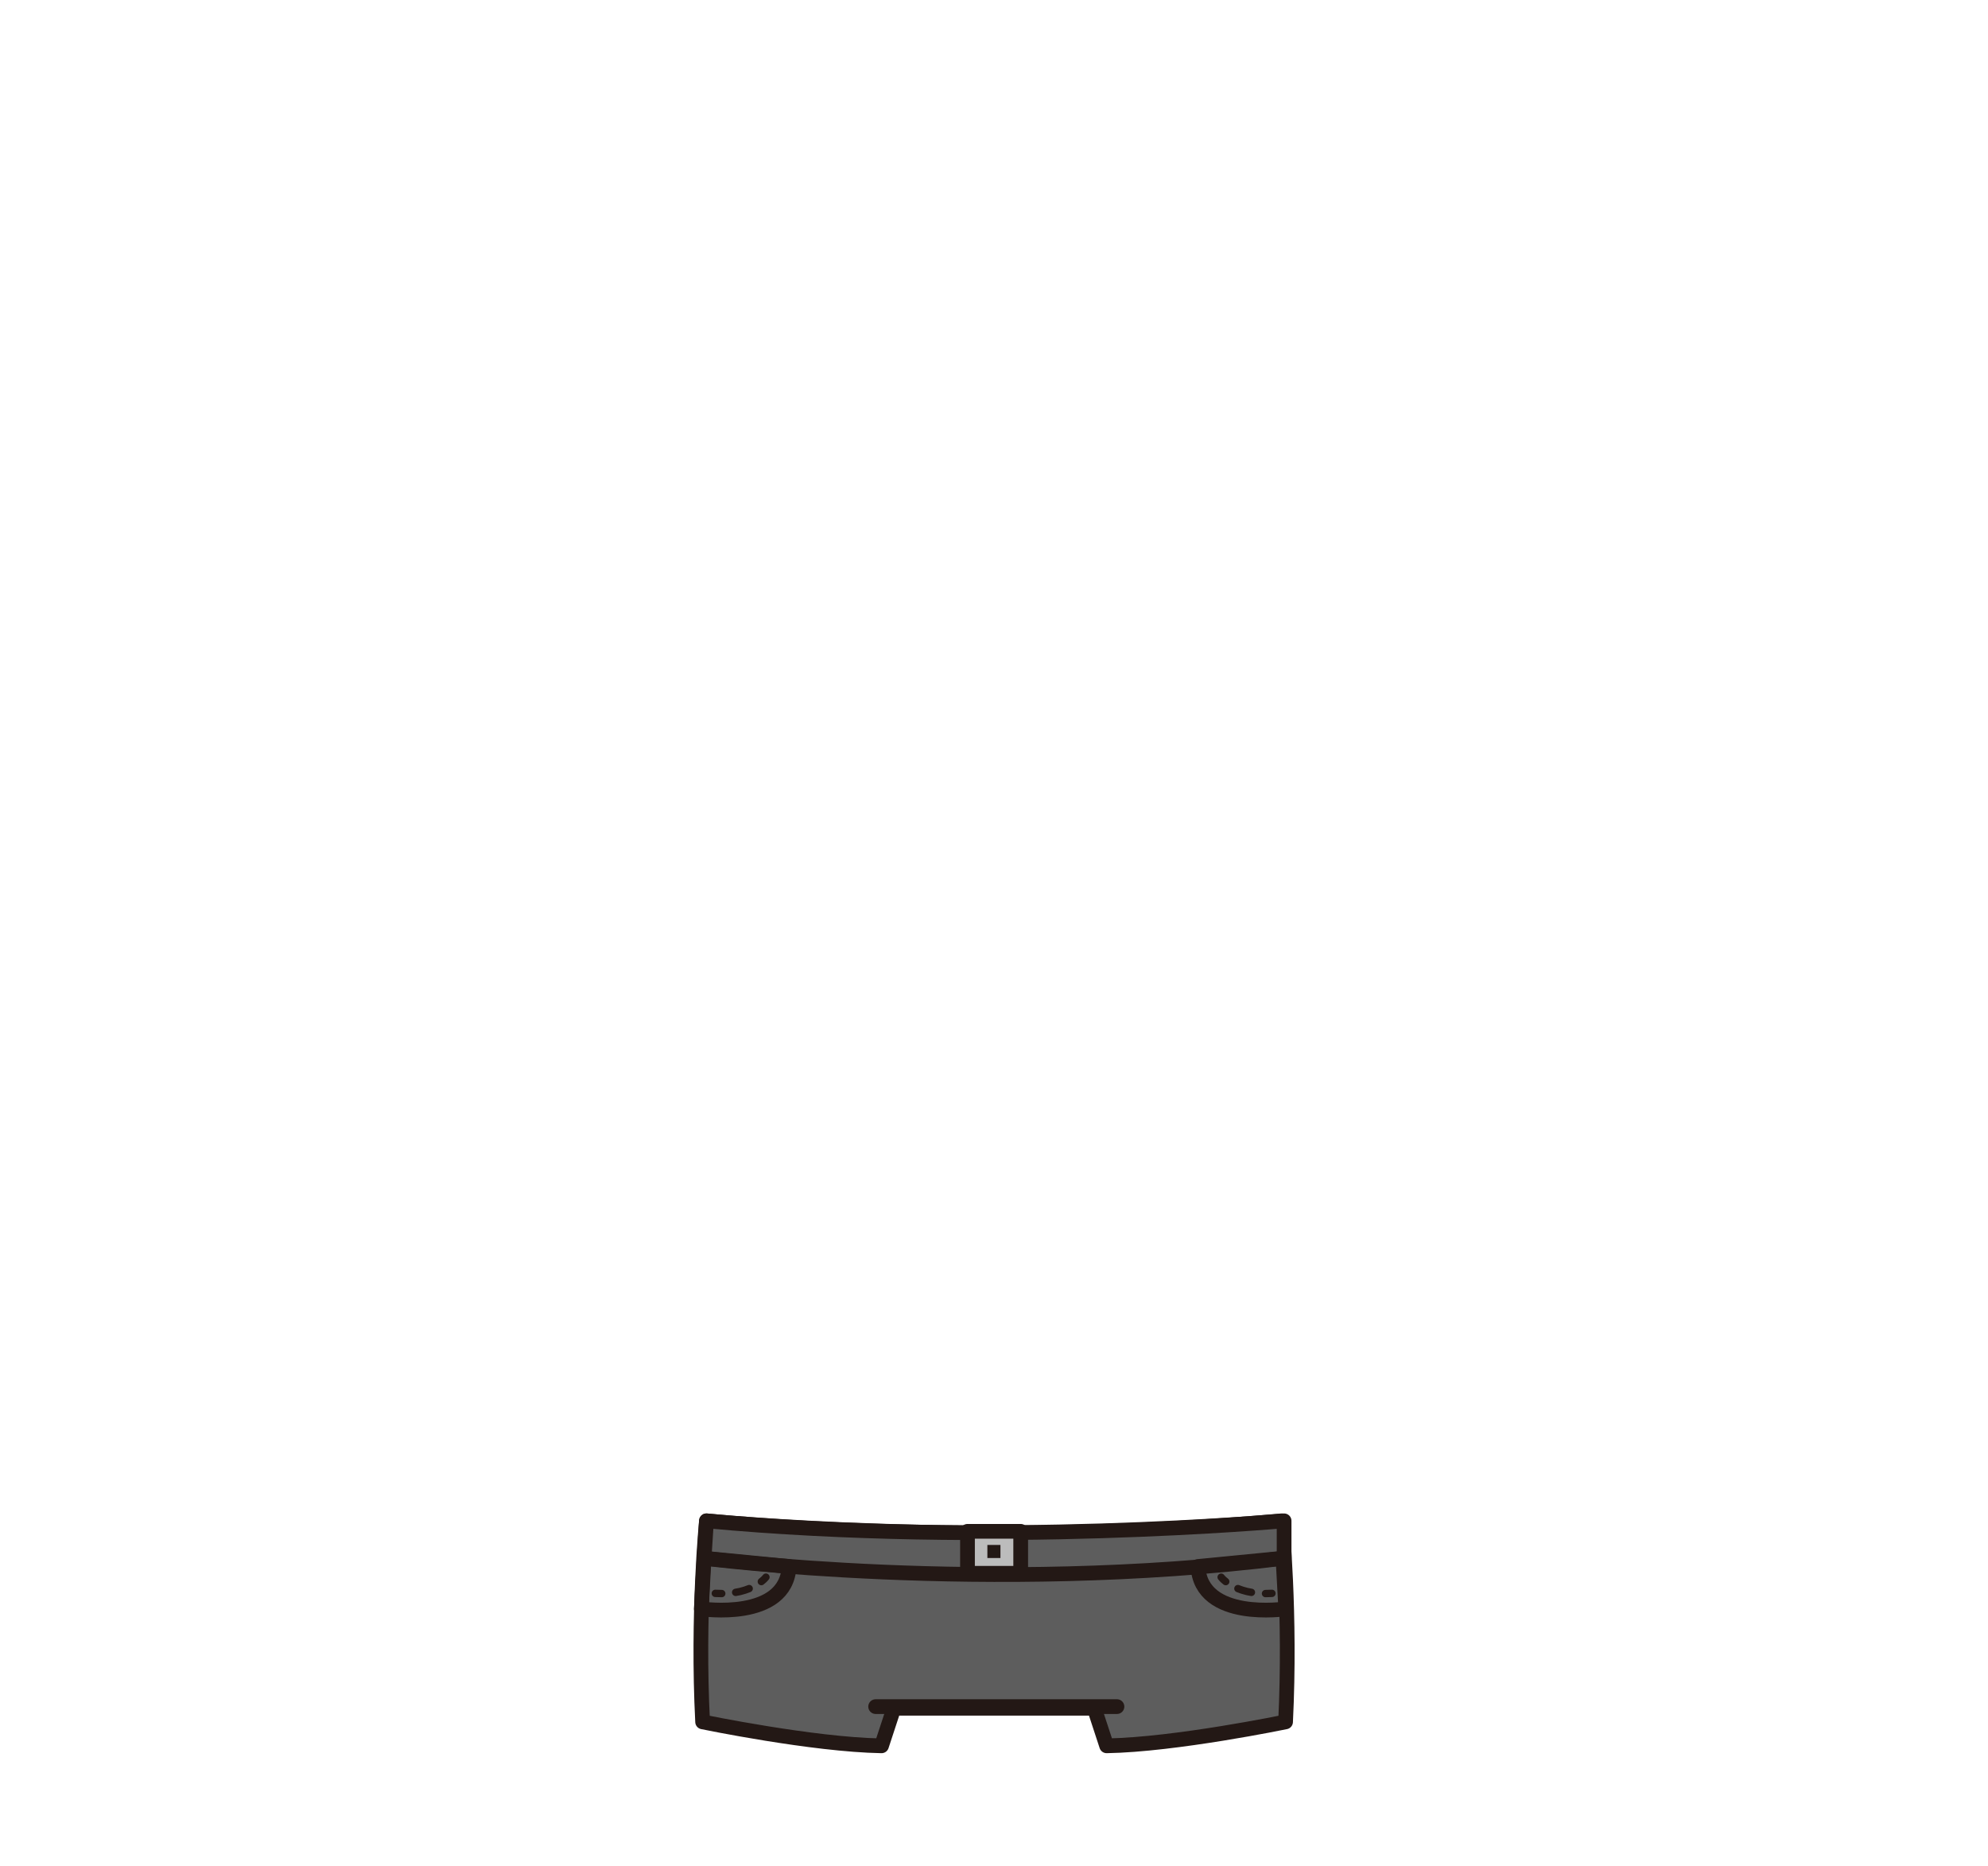 <?xml version="1.0" encoding="utf-8"?>
<!-- Generator: Adobe Illustrator 27.7.0, SVG Export Plug-In . SVG Version: 6.00 Build 0)  -->
<svg version="1.1" id="레이어_1" xmlns="http://www.w3.org/2000/svg" xmlns:xlink="http://www.w3.org/1999/xlink" x="0px"
	 y="0px" viewBox="0 0 1080 1013.3" style="enable-background:new 0 0 1080 1013.3;" xml:space="preserve">
<style type="text/css">
	.st0{fill:#5D5D5D;stroke:#231815;stroke-width:8;stroke-linecap:round;stroke-linejoin:round;stroke-miterlimit:10;}
	.st1{fill:none;stroke:#231815;stroke-width:8;stroke-linecap:round;stroke-linejoin:round;stroke-miterlimit:10;}
	.st2{fill:#BCBCBC;stroke:#231815;stroke-width:8;stroke-linecap:round;stroke-linejoin:round;stroke-miterlimit:10;}
	.st3{fill:#231815;}
	.st4{fill:none;stroke:#231815;stroke-width:4;stroke-linecap:round;stroke-linejoin:round;}
	.st5{fill:none;stroke:#231815;stroke-width:4;stroke-linecap:round;stroke-linejoin:round;stroke-dasharray:7.643,7.643;}
</style>
<g id="청바지">
	<path class="st0" d="M696.3,826c0,0,5,50.5,2.1,109.2c0,0-59.9,12.4-97.2,13l-6.7-20.4H485.6l-6.7,20.4c-37.3-0.6-97.2-13-97.2-13
		c-3-58.7,2.1-109.2,2.1-109.2S530.8,840.8,696.3,826z"/>
	<line class="st1" x1="475.7" y1="926.9" x2="606.8" y2="926.9"/>
	<path class="st0" d="M382.5,846.3c0,0,153.9,20,315.1,0V826c0,0-159.4,14.5-313.8,0L382.5,846.3z"/>
	<rect x="525.6" y="831.7" class="st2" width="28.9" height="22.8"/>
	<rect x="536.4" y="839.1" class="st3" width="7.1" height="7.1"/>
	<path class="st1" d="M381,873.8c0,0,46,6.9,47.7-23l-46.2-4.5L381,873.8z"/>
	<g>
		<g>
			<path class="st4" d="M416.1,856.6c0,0-0.8,1.1-2.5,2.4"/>
			<path class="st5" d="M407,862.8c-2.9,1.2-6.6,2.2-11.1,2.5"/>
			<path class="st4" d="M392.1,865.5c-1.1,0-2.3-0.1-3.5-0.1"/>
		</g>
	</g>
	<path class="st1" d="M698.5,873.8c0,0-46,6.9-47.7-23l46.2-4.5L698.5,873.8z"/>
	<g>
		<g>
			<path class="st4" d="M663.4,856.6c0,0,0.8,1.1,2.5,2.4"/>
			<path class="st5" d="M672.5,862.8c2.9,1.2,6.6,2.2,11.1,2.5"/>
			<path class="st4" d="M687.5,865.5c1.1,0,2.3-0.1,3.5-0.1"/>
		</g>
	</g>
</g>
</svg>
